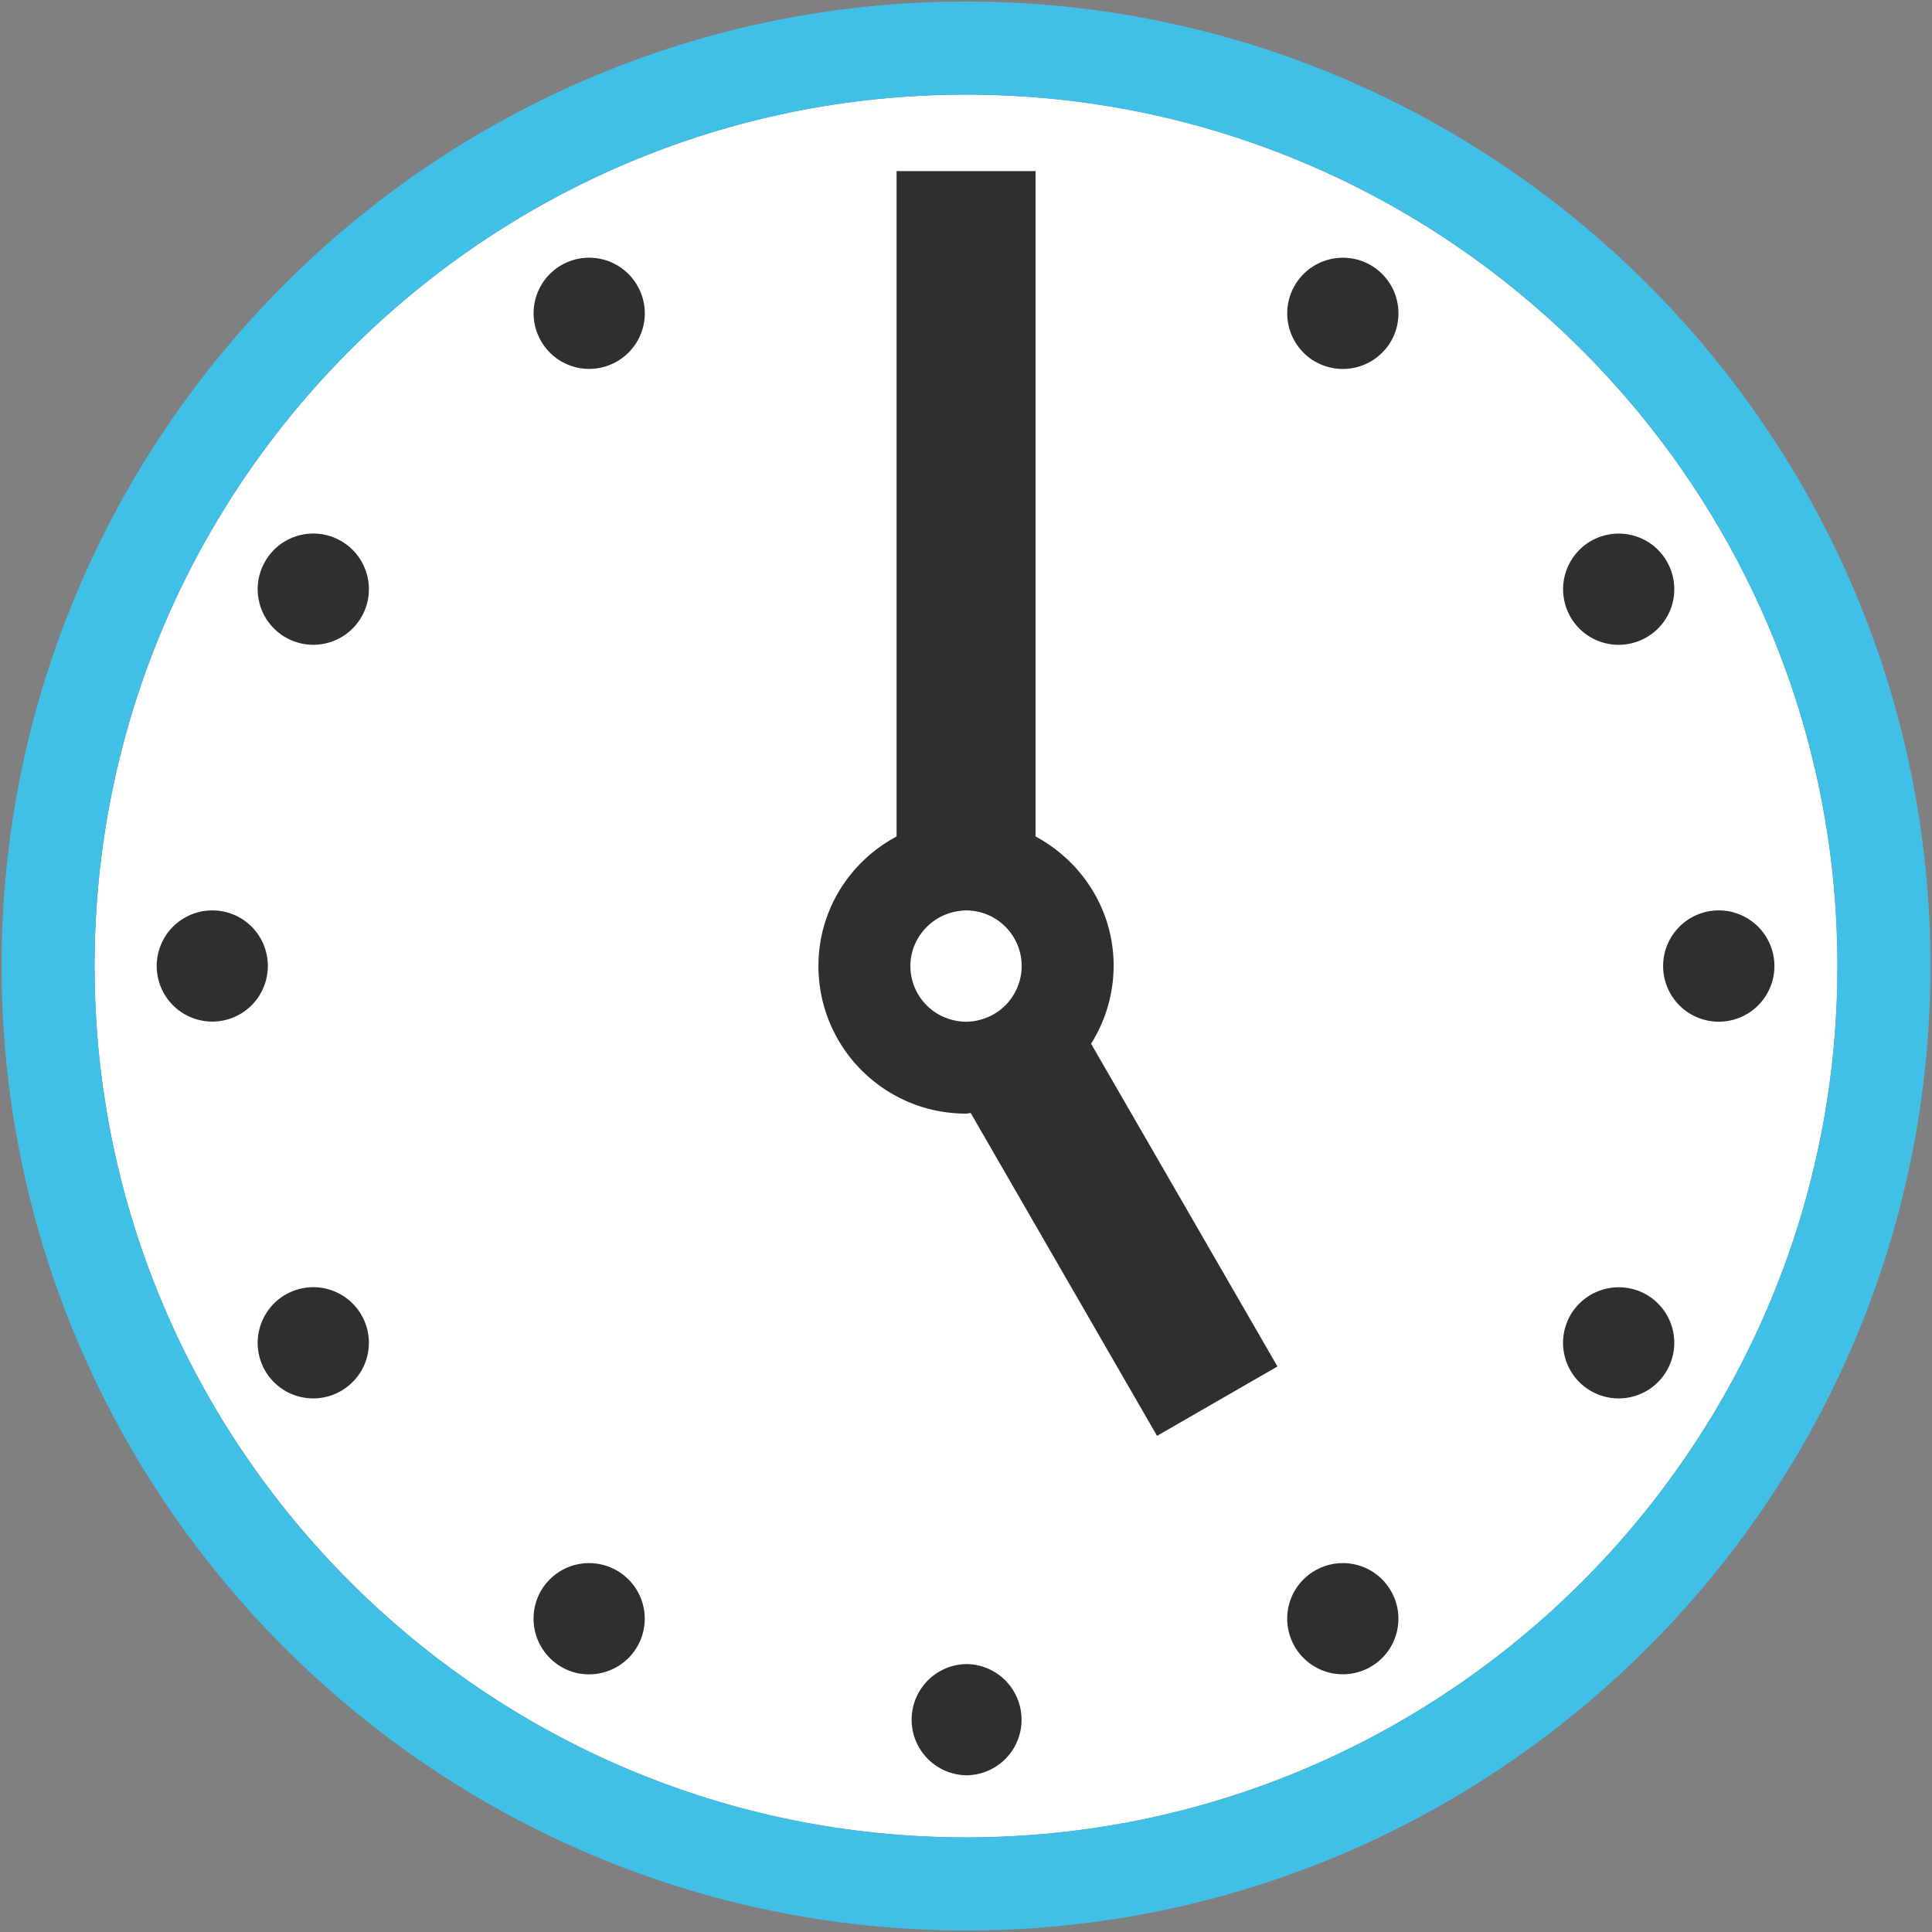 <svg id="レイヤー_1" xmlns="http://www.w3.org/2000/svg" viewBox="0 0 128 128"><rect x="0" y="0" width="128" height="128" fill="#808080" stroke="none"/><g><path d="M64.003 121.732C32.168 121.732 6.266 95.839 6.266 64S32.168 6.268 64.003 6.268c31.834 0 57.731 25.893 57.731 57.732s-25.897 57.732-57.731 57.732z" fill="#fff"/><g><path d="M64.003.101C28.77.101.103 28.772.103 64s28.667 63.899 63.9 63.899c35.232 0 63.895-28.671 63.895-63.899S99.235.101 64.003.101zm0 121.631C32.168 121.732 6.266 95.839 6.266 64S32.168 6.268 64.003 6.268c31.834 0 57.731 25.893 57.731 57.732s-25.897 57.732-57.731 57.732z" fill="#40c0e7"/><path d="M73.781 63.991c0-3.727-2.107-6.922-5.173-8.572V11.335h-9.207v44.084c-3.071 1.642-5.177 4.846-5.177 8.572 0 5.413 4.374 9.788 9.779 9.788.106 0 .208-.036.311-.036l12.343 21.386 7.977-4.597-12.348-21.385a9.695 9.695 0 0 0 1.495-5.156zm-9.778 3.7c-.498 0-.968-.106-1.398-.284-.018-.009-.031-.009-.058-.018a3.693 3.693 0 0 1-2.231-3.39c0-.869.31-1.659.812-2.28a3.696 3.696 0 0 1 2.329-1.349 3.57 3.57 0 0 1 .546-.054 3.688 3.688 0 0 1 3.686 3.683 3.696 3.696 0 0 1-2.24 3.39c-.018.009-.031.009-.055.018a3.627 3.627 0 0 1-1.391.284z" fill="#2f2f2f"/><path d="M113.935 60.317a3.687 3.687 0 1 0-.003 7.373 3.687 3.687 0 0 0 .003-7.373z" fill="#2f2f2f"/><path d="M109.085 42.225a3.677 3.677 0 0 0 1.345-5.031c-1.012-1.767-3.266-2.36-5.028-1.35a3.692 3.692 0 0 0-1.353 5.032 3.683 3.683 0 0 0 5.036 1.349z" fill="#2f2f2f"/><path d="M90.81 17.565a3.692 3.692 0 0 0-5.031 1.349 3.686 3.686 0 0 0 1.348 5.04 3.692 3.692 0 0 0 5.032-1.349 3.695 3.695 0 0 0-1.349-5.04z" fill="#2f2f2f"/><path d="M37.195 17.565a3.679 3.679 0 0 0-1.348 5.031 3.674 3.674 0 0 0 5.03 1.349 3.674 3.674 0 0 0 1.345-5.031 3.685 3.685 0 0 0-5.027-1.349z" fill="#2f2f2f"/><path d="M22.598 35.844a3.676 3.676 0 0 0-5.031 1.35 3.681 3.681 0 0 0 1.348 5.031 3.683 3.683 0 1 0 3.683-6.381z" fill="#2f2f2f"/><path d="M14.066 60.317a3.682 3.682 0 1 0 0 7.366A3.68 3.68 0 0 0 17.744 64a3.672 3.672 0 0 0-3.678-3.683z" fill="#2f2f2f"/><path d="M18.911 85.776a3.692 3.692 0 0 0-1.349 5.031 3.682 3.682 0 0 0 5.027 1.349 3.68 3.68 0 0 0 1.358-5.031 3.681 3.681 0 0 0-5.036-1.349z" fill="#2f2f2f"/><path d="M40.873 104.056a3.682 3.682 0 0 0-5.036 1.35 3.695 3.695 0 0 0 1.354 5.03c1.753 1.021 4.016.408 5.031-1.349a3.679 3.679 0 0 0-1.349-5.031z" fill="#2f2f2f"/><path d="M63.994 110.25a3.684 3.684 0 0 0 .004 7.366 3.675 3.675 0 0 0 3.682-3.683 3.68 3.68 0 0 0-3.686-3.683z" fill="#2f2f2f"/><path d="M87.123 104.056a3.672 3.672 0 0 0-1.344 5.031 3.684 3.684 0 0 0 5.022 1.349 3.677 3.677 0 0 0 1.354-5.03 3.675 3.675 0 0 0-5.032-1.35z" fill="#2f2f2f"/><path d="M109.085 85.776a3.697 3.697 0 0 0-5.036 1.349 3.682 3.682 0 0 0 1.353 5.031 3.68 3.68 0 0 0 5.028-1.349 3.681 3.681 0 0 0-1.345-5.031z" fill="#2f2f2f"/></g></g></svg>